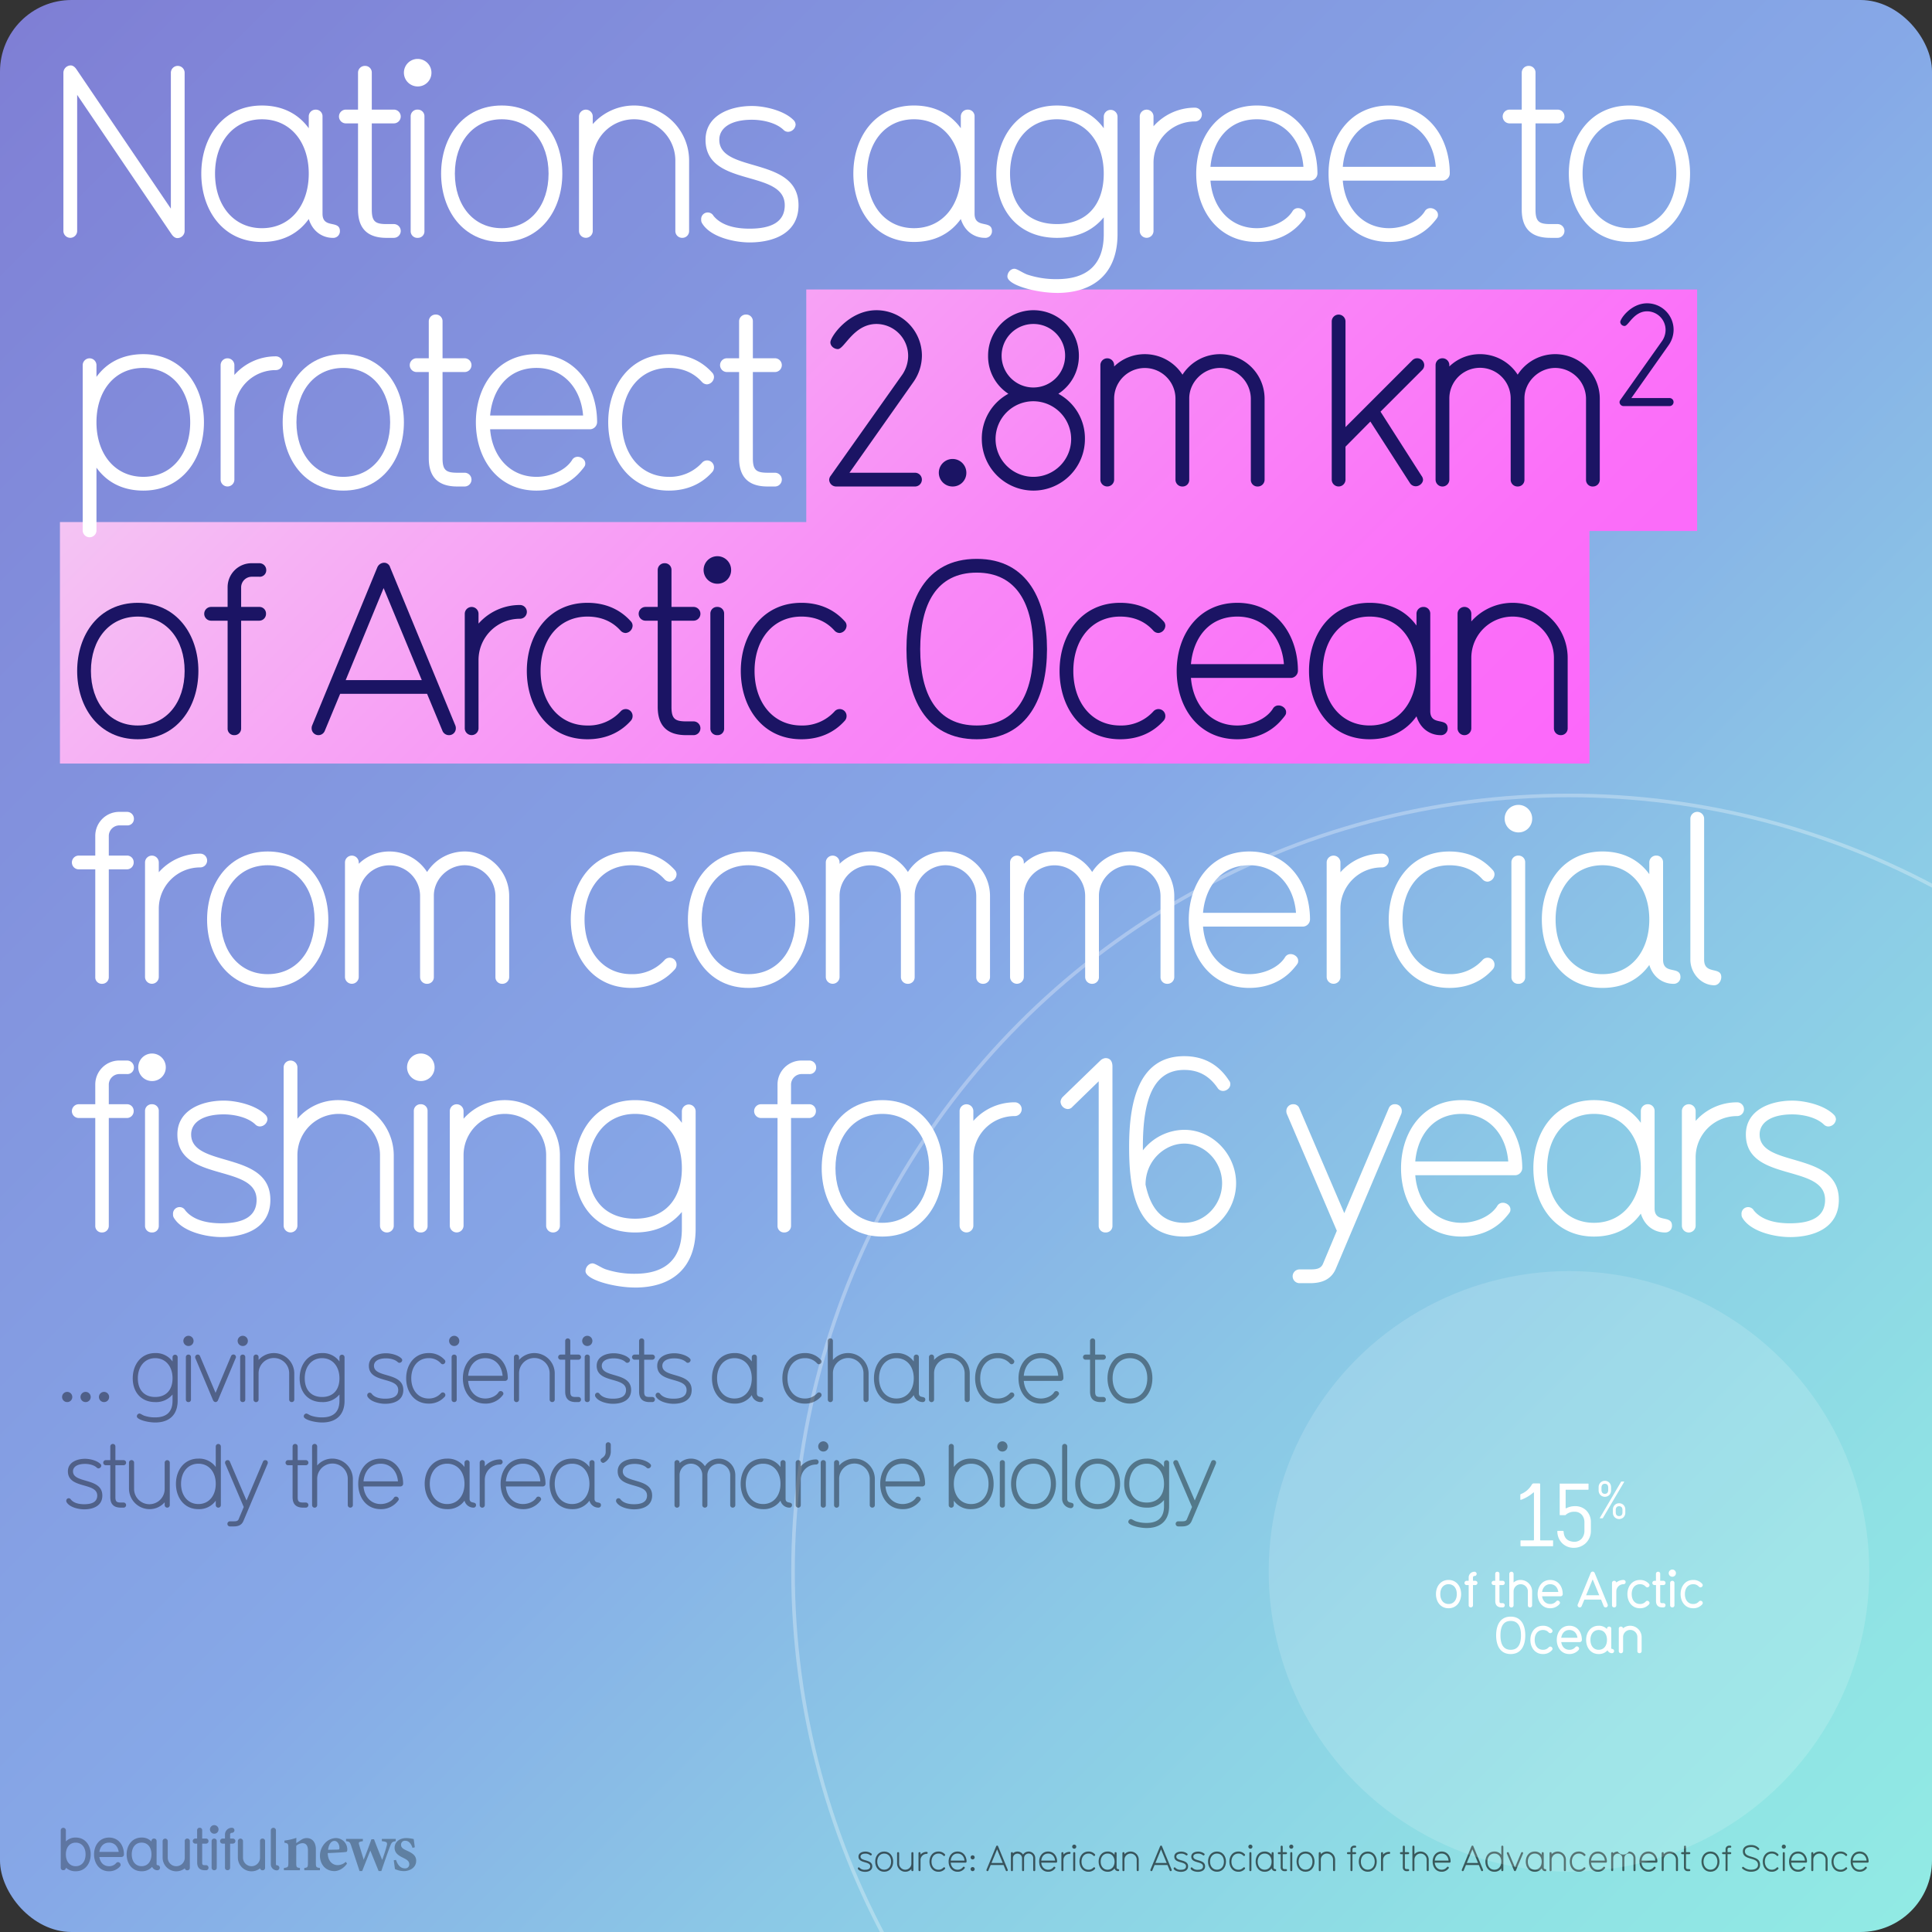 <svg xmlns="http://www.w3.org/2000/svg" xmlns:xlink="http://www.w3.org/1999/xlink" viewBox="0 0 1080 1080"><rect x="0" y="0" width="1080" height="1080" fill="#333333" stroke="none"/><defs><linearGradient id="A" x1="11.716" y1="11.716" x2="1068.284" y2="1068.284" gradientUnits="userSpaceOnUse"><stop offset="0" stop-color="#7f7fd5"/><stop offset=".124" stop-color="#818ada"/><stop offset=".5" stop-color="#86a8e7"/><stop offset=".695" stop-color="#8bc8e6"/><stop offset=".885" stop-color="#8fe1e4"/><stop offset="1" stop-color="#91eae4"/></linearGradient><linearGradient id="B" x1="261.061" y1="64.284" x2="756.061" y2="559.285" gradientUnits="userSpaceOnUse"><stop offset="0" stop-color="#f4c4f3"/><stop offset=".154" stop-color="#f6b1f4"/><stop offset=".526" stop-color="#f989f7"/><stop offset=".821" stop-color="#fb70f9"/><stop offset="1" stop-color="#fc67fa"/></linearGradient><path id="C" d="M104.714 1045.51a1.36 1.36 0 0 1-1.4-1.101 7.763 7.763 0 0 1-4.804 1.668 7.666 7.666 0 0 1-7.604-7.605v-9.24a1.434 1.434 0 0 1 2.868-.033v9.272a4.753 4.753 0 1 0 9.507 0v-9.24a1.33 1.33 0 0 1 1.4-1.468 1.364 1.364 0 0 1 1.435 1.435v14.9a1.328 1.328 0 0 1-1.401 1.4z"/><path id="D" d="M494.266 1046.318c-3.22 0-5.02-2.64-5.02-5.662 0-3 1.8-5.64 5.02-5.64s5.02 2.64 5.02 5.64c0 3.02-1.8 5.662-5.02 5.662zm0-10.162c-2.36 0-3.88 1.9-3.88 4.5s1.52 4.52 3.88 4.52c2.38 0 3.88-1.92 3.88-4.52s-1.5-4.5-3.88-4.5z"/><path id="E" d="M518.005 1036.336a3.418 3.418 0 0 0-3.421 3.42v5.662a.57.57 0 0 1-1.141 0v-9.502a.57.57 0 0 1 1.141 0v.82a4.566 4.566 0 0 1 3.421-1.541.57.57 0 1 1 0 1.141z"/><path id="F" d="M528.186 1044.797a4.646 4.646 0 0 1-3.58 1.521c-3.22 0-5.02-2.64-5.02-5.662 0-3 1.8-5.64 5.02-5.64a4.651 4.651 0 0 1 3.58 1.52.534.534 0 0 1 .16.381.626.626 0 0 1-.58.6.586.586 0 0 1-.42-.199 3.526 3.526 0 0 0-2.74-1.16c-2.36 0-3.88 1.9-3.88 4.5s1.52 4.52 3.88 4.52a3.592 3.592 0 0 0 2.74-1.16.586.586 0 0 1 .42-.199.594.594 0 0 1 .58.58.569.569 0 0 1-.16.398z"/><path id="G" d="M539.766 1041.236h-8.302c.18 2.28 1.66 3.94 3.84 3.94a3.615 3.615 0 0 0 2.94-1.381.526.526 0 0 1 .479-.279.611.611 0 0 1 .62.541c0 .18 0 .22-.38.658a4.718 4.718 0 0 1-3.66 1.602c-3.22 0-5.02-2.64-5.02-5.662 0-3 1.8-5.64 5.02-5.64s5.02 2.66 5.02 5.64a.605.605 0 0 1-.56.58zm-4.46-5.08c-2.4 0-3.66 1.84-3.84 3.94h7.7c-.18-2.28-1.66-3.94-3.86-3.94z"/><path id="H" d="M562.787 1045.98a.585.585 0 0 1-.521-.34l-1.28-3.082h-7.2l-1.28 3.082a.564.564 0 0 1-1.081-.201.589.589 0 0 1 .04-.26l5.4-13.104a.632.632 0 0 1 .58-.379.516.516 0 0 1 .48.379l5.4 13.104a.589.589 0 0 1 .04.26.56.56 0 0 1-.58.541zm-5.4-12.184l-3.14 7.623h6.3z"/><path id="I" d="M600.502 1033.436a1.141 1.141 0 1 1 1.141-1.141 1.127 1.127 0 0 1-1.141 1.141zm0 12.543a.55.55 0 0 1-.58-.561v-9.502a.552.552 0 0 1 .58-.561.545.545 0 0 1 .561.561v9.502a.536.536 0 0 1-.561.561z"/><path id="J" d="M625.045 1045.98h-.02a2.073 2.073 0 0 1-1.98-1.561 4.538 4.538 0 0 1-3.88 1.9c-3.26 0-5.02-2.682-5.02-5.662 0-3.02 1.8-5.64 5.02-5.64a4.572 4.572 0 0 1 3.88 1.881v-.98a.565.565 0 0 1 .581-.561.547.547 0 0 1 .56.561v8.063c0 1.28 1.44.48 1.44 1.44a.55.55 0 0 1-.58.561zm-5.88-9.822c-2.36 0-3.88 1.9-3.88 4.5s1.52 4.52 3.88 4.52c2.38 0 3.88-1.92 3.88-4.52s-1.5-4.5-3.88-4.5z"/><path id="K" d="M636.004 1045.98a.563.563 0 0 1-.58-.561v-5.842a3.42 3.42 0 0 0-6.841 0v5.842a.57.57 0 0 1-1.141 0v-9.502a.57.57 0 0 1 1.141 0v.64a4.563 4.563 0 0 1 7.981 3.02v5.842a.558.558 0 0 1-.561.561z"/><path id="L" d="M660.082 1046.357c-1.2 0-3.22-.42-3.92-1.58a.478.478 0 0 1-.08-.299.546.546 0 0 1 1.02-.32 3.815 3.815 0 0 0 2.98 1.061c1.94 0 2.92-.64 2.92-1.94 0-3.02-6.562-1.42-6.562-5.422 0-2.02 2.02-2.8 3.84-2.8a5.415 5.415 0 0 1 3.44 1.16.556.556 0 0 1 .18.379.647.647 0 0 1-.62.6.527.527 0 0 1-.38-.16 4.001 4.001 0 0 0-2.62-.84c-1.76 0-2.7.682-2.7 1.66 0 2.8 6.562 1.32 6.562 5.422 0 2.28-2 3.08-4.06 3.08z"/><path id="M" d="M718.882 1045.98h-.62a2.075 2.075 0 0 1-2.36-2.342v-7.14h-1.02a.57.57 0 0 1 0-1.141h1.02v-3.06a.563.563 0 0 1 .58-.561.547.547 0 0 1 .56.561v3.06h1.84a.57.57 0 0 1 0 1.141h-1.84v7.14c0 .98.28 1.2 1.22 1.2h.62a.57.57 0 0 1 0 1.141z"/><path id="N" d="M757.54 1032.855h-.62a.885.885 0 0 0-.881.859v1.64h1.5a.545.545 0 0 1 .56.561.563.563 0 0 1-.56.58h-1.5v8.922a.546.546 0 0 1-.56.561.534.534 0 0 1-.561-.561v-8.922h-1.38a.57.57 0 0 1 0-1.141h1.38v-1.64a1.986 1.986 0 0 1 1.98-1.98h.64a.569.569 0 0 1 .58.58.536.536 0 0 1-.58.541z"/><path id="O" d="M921.768 896.896a6.501 6.501 0 0 1-5.012 2.128c-4.508 0-7.028-3.695-7.028-7.924 0-4.2 2.52-7.896 7.028-7.896a6.501 6.501 0 0 1 5.012 2.128 1.218 1.218 0 0 1 .336.812 1.303 1.303 0 0 1-1.26 1.204 1.325 1.325 0 0 1-.868-.392 4.11 4.11 0 0 0-3.22-1.372c-2.8 0-4.62 2.184-4.62 5.516 0 3.36 1.82 5.544 4.62 5.544a4.16 4.16 0 0 0 3.22-1.372 1.119 1.119 0 0 1 .868-.42 1.287 1.287 0 0 1 1.26 1.232 1.272 1.272 0 0 1-.336.812z"/><path id="P" d="M280.46 135.25c-21.734 0-33.884-17.82-33.884-38.203 0-20.25 12.15-38.068 33.884-38.068s33.883 17.818 33.883 38.068c0 20.384-12.15 38.203-33.883 38.203zm0-68.577c-15.93 0-26.19 12.824-26.19 30.374s10.26 30.51 26.19 30.51c16.064 0 26.188-12.96 26.188-30.51s-10.125-30.374-26.188-30.374z"/><path id="Q" d="M418.97 135.52c-8.1 0-21.734-2.834-26.46-10.664a3.26 3.26 0 0 1-.54-2.025 3.682 3.682 0 0 1 6.885-2.159c4.86 5.94 13.5 7.154 20.114 7.154 13.094 0 19.71-4.32 19.71-13.095 0-20.384-44.278-9.584-44.278-36.583 0-13.635 13.634-18.9 25.92-18.9 7.02 0 17.82 2.43 23.22 7.83a3.775 3.775 0 0 1 1.215 2.564 4.376 4.376 0 0 1-4.185 4.05 3.573 3.573 0 0 1-2.565-1.08c-4.185-4.05-11.745-5.67-17.684-5.67-11.88 0-18.225 4.6-18.225 11.205 0 18.9 44.278 8.91 44.278 36.583 0 15.4-13.5 20.79-27.404 20.79z"/><path id="R" d="M732.677 100.962h-56.022c1.215 15.4 11.204 26.595 25.92 26.595 7.3 0 15.93-3.24 19.844-9.315a3.543 3.543 0 0 1 3.24-1.89c2.025 0 4.185 1.62 4.185 3.646 0 1.215 0 1.484-2.565 4.454-6.21 7.3-15.254 10.8-24.704 10.8-21.734 0-33.884-17.82-33.884-38.203 0-20.25 12.15-38.068 33.884-38.068s33.883 17.954 33.883 38.068a4.086 4.086 0 0 1-3.78 3.914zm-30.104-34.288c-16.2 0-24.704 12.42-25.92 26.594h51.973c-1.215-15.4-11.205-26.594-26.054-26.594z"/><path id="S" d="M806.656 100.962h-56.022c1.215 15.4 11.204 26.595 25.92 26.595 7.29 0 15.93-3.24 19.844-9.315a3.543 3.543 0 0 1 3.24-1.89c2.024 0 4.185 1.62 4.185 3.646 0 1.215 0 1.484-2.564 4.454-6.2 7.3-15.255 10.8-24.704 10.8-21.734 0-33.884-17.82-33.884-38.203 0-20.25 12.15-38.068 33.884-38.068s33.884 17.954 33.884 38.068a4.086 4.086 0 0 1-3.78 3.914zm-30.104-34.288c-16.2 0-24.704 12.42-25.92 26.594h51.973c-1.215-15.4-11.204-26.594-26.054-26.594z"/><path id="T" d="M154.104 206.89a23.074 23.074 0 0 0-23.084 23.084v38.203a3.848 3.848 0 0 1-7.694 0v-64.122a3.848 3.848 0 0 1 7.694 0v5.535a30.822 30.822 0 0 1 23.084-10.395 3.848 3.848 0 1 1 0 7.694z"/><path id="U" d="M259.806 271.956h-4.185c-10.665 0-15.93-5.265-15.93-15.794V207.97h-6.885a3.848 3.848 0 0 1 0-7.694h6.885V179.62a3.794 3.794 0 0 1 3.915-3.78 3.685 3.685 0 0 1 3.78 3.78v20.654h12.42a3.848 3.848 0 0 1 0 7.694h-12.42v48.193c0 6.614 1.9 8.1 8.235 8.1h4.185a3.848 3.848 0 0 1 0 7.694z"/><path id="V" d="M398.042 263.99c-5.94 6.615-14.174 10.26-24.164 10.26-21.734 0-33.884-17.82-33.884-38.203 0-20.25 12.15-38.068 33.884-38.068 9.99 0 18.224 3.645 24.164 10.26a3.576 3.576 0 0 1 1.08 2.565 4.23 4.23 0 0 1-3.915 4.05 3.98 3.98 0 0 1-2.835-1.35c-4.455-4.995-10.665-7.83-18.494-7.83-15.93 0-26.19 12.824-26.19 30.374s10.26 30.51 26.19 30.51a24.261 24.261 0 0 0 18.494-7.83 3.831 3.831 0 0 1 6.75 2.564 3.867 3.867 0 0 1-1.08 2.7z"/><path id="W" d="M703 271.956a3.685 3.685 0 0 1-3.78-3.78v-45.357a17.346 17.346 0 0 0-17.145-17.145c-9.314 0-17.28 7.83-17.28 17.01v45.493a3.685 3.685 0 0 1-3.78 3.78 3.794 3.794 0 0 1-3.915-3.78v-45.357a17.145 17.145 0 0 0-34.289-.136v45.493a3.848 3.848 0 0 1-7.694 0v-64.122a3.848 3.848 0 0 1 7.694 0v.81a24.532 24.532 0 0 1 17.145-6.885 25.036 25.036 0 0 1 21.059 11.474 24.919 24.919 0 0 1 45.898 13.229v45.493a3.794 3.794 0 0 1-3.915 3.78z"/><path id="X" d="M401.013 326.314a7.695 7.695 0 1 1 7.695-7.694 7.606 7.606 0 0 1-7.695 7.694zm0 84.642a3.711 3.711 0 0 1-3.915-3.78v-64.122a3.718 3.718 0 0 1 3.915-3.779 3.677 3.677 0 0 1 3.78 3.779v64.122a3.611 3.611 0 0 1-3.78 3.78z"/><path id="Y" d="M935.47 549.956h-.136c-4.454 0-10.8-2.43-13.364-10.53-5.67 7.965-14.444 12.824-26.188 12.824-22.004 0-33.884-18.09-33.884-38.203 0-20.385 12.15-38.068 33.884-38.068 11.744 0 20.52 4.86 26.188 12.69v-6.615a3.804 3.804 0 0 1 3.915-3.779 3.685 3.685 0 0 1 3.78 3.779v54.403c0 8.64 9.72 3.24 9.72 9.72a3.713 3.713 0 0 1-3.914 3.78zm-39.688-66.282c-15.93 0-26.19 12.824-26.19 30.374s10.26 30.51 26.19 30.51c16.064 0 26.188-12.96 26.188-30.51s-10.124-30.374-26.188-30.374z"/><path id="Z" d="M37.557 783.775a2.85 2.85 0 1 1 2.85-2.851 2.818 2.818 0 0 1-2.85 2.851z"/><path id="a" d="M86.755 795.176c-4.25 0-10.25-1.6-10.25-3.4a1.587 1.587 0 0 1 1.45-1.601c.55 0 1.7.85 2.65 1.2a18.732 18.732 0 0 0 6.15.95c6.4 0 9.7-3.15 9.7-9.3v-3.5a11.939 11.939 0 0 1-9.7 4.25c-7.9 0-12.55-5.6-12.55-13.3 0-7.5 4.5-14.1 12.55-14.1a11.431 11.431 0 0 1 9.7 4.7v-2.4a1.426 1.426 0 0 1 2.851 0v24.352c0 7.95-4.75 12.15-12.55 12.15zm0-35.952c-5.9 0-9.7 4.75-9.7 11.25 0 6.45 3.55 10.45 9.7 10.45s9.7-4 9.7-10.45c0-6.5-3.75-11.25-9.7-11.25z"/><path id="b" d="M105.354 752.424a2.851 2.851 0 1 1 2.85-2.851 2.818 2.818 0 0 1-2.85 2.851zm0 31.352a1.375 1.375 0 0 1-1.45-1.4v-23.75a1.378 1.378 0 0 1 1.45-1.4 1.362 1.362 0 0 1 1.4 1.4v23.75a1.338 1.338 0 0 1-1.4 1.4z"/><path id="c" d="M163.104 783.775a1.405 1.405 0 0 1-1.45-1.4v-14.6a8.551 8.551 0 1 0-17.101 0v14.6a1.425 1.425 0 0 1-2.85 0v-23.75a1.425 1.425 0 0 1 2.85 0v1.6a11.407 11.407 0 0 1 19.951 7.551v14.6a1.394 1.394 0 0 1-1.4 1.4z"/><path id="d" d="M215.302 784.726c-3 0-8.05-1.05-9.8-3.95a1.208 1.208 0 0 1-.2-.75 1.364 1.364 0 0 1 2.55-.8c1.8 2.2 5 2.65 7.45 2.65 4.85 0 7.3-1.6 7.3-4.85 0-7.55-16.4-3.55-16.4-13.55 0-5.05 5.05-7 9.6-7 2.6 0 6.6.9 8.6 2.9a1.4 1.4 0 0 1 .45.95 1.621 1.621 0 0 1-1.55 1.5 1.326 1.326 0 0 1-.95-.4c-1.55-1.5-4.35-2.1-6.55-2.1-4.4 0-6.75 1.7-6.75 4.15 0 7 16.4 3.3 16.4 13.55 0 5.7-5 7.7-10.15 7.7z"/><path id="e" d="M248.553 780.825a11.613 11.613 0 0 1-8.95 3.8c-8.05 0-12.55-6.6-12.55-14.15 0-7.5 4.5-14.1 12.55-14.1a11.613 11.613 0 0 1 8.95 3.8 1.324 1.324 0 0 1 .4.95 1.567 1.567 0 0 1-1.45 1.5 1.476 1.476 0 0 1-1.05-.5 8.817 8.817 0 0 0-6.85-2.9c-5.9 0-9.7 4.75-9.7 11.25s3.8 11.3 9.7 11.3a8.986 8.986 0 0 0 6.85-2.9 1.419 1.419 0 0 1 2.5.95 1.432 1.432 0 0 1-.4 1z"/><path id="f" d="M282.453 771.925h-20.75c.45 5.7 4.15 9.85 9.6 9.85 2.7 0 5.9-1.2 7.35-3.45a1.313 1.313 0 0 1 1.2-.7 1.529 1.529 0 0 1 1.55 1.351c0 .45 0 .55-.95 1.65a11.805 11.805 0 0 1-9.15 4c-8.05 0-12.55-6.6-12.55-14.15 0-7.5 4.5-14.1 12.55-14.1s12.55 6.65 12.55 14.1a1.514 1.514 0 0 1-1.4 1.45zm-11.15-12.7c-6 0-9.15 4.6-9.6 9.85h19.25c-.45-5.7-4.15-9.85-9.65-9.85z"/><path id="g" d="M323.4 783.775h-1.55c-3.95 0-5.9-1.95-5.9-5.85v-17.85h-2.55a1.426 1.426 0 0 1 0-2.851h2.55v-7.65a1.405 1.405 0 0 1 1.45-1.4 1.365 1.365 0 0 1 1.4 1.4v7.65h4.6a1.426 1.426 0 0 1 0 2.851h-4.6v17.85c0 2.45.7 3 3.05 3h1.55a1.426 1.426 0 0 1 0 2.851z"/><path id="h" d="M425.25 783.775h-.05a5.178 5.178 0 0 1-4.951-3.9 11.344 11.344 0 0 1-9.7 4.75c-8.15 0-12.55-6.7-12.55-14.15 0-7.55 4.5-14.1 12.55-14.1a11.431 11.431 0 0 1 9.7 4.7v-2.45a1.41 1.41 0 0 1 1.45-1.4 1.365 1.365 0 0 1 1.4 1.4v20.15c0 3.2 3.6 1.2 3.6 3.6a1.375 1.375 0 0 1-1.45 1.4zm-14.7-24.552c-5.9 0-9.7 4.75-9.7 11.25s3.8 11.3 9.7 11.3c5.95 0 9.7-4.8 9.7-11.3s-3.75-11.25-9.7-11.25z"/><path id="i" d="M484.15 783.775a1.405 1.405 0 0 1-1.45-1.4v-14.6a8.551 8.551 0 1 0-17.101 0v14.6a1.425 1.425 0 0 1-2.85 0v-32.802a1.425 1.425 0 0 1 2.85 0v10.65a11.107 11.107 0 0 1 8.551-3.85 11.493 11.493 0 0 1 11.4 11.4v14.6a1.394 1.394 0 0 1-1.4 1.4z"/><path id="j" d="M631.646 784.625c-8.05 0-12.55-6.6-12.55-14.15 0-7.5 4.5-14.1 12.55-14.1s12.55 6.6 12.55 14.1c0 7.55-4.5 14.15-12.55 14.15zm0-25.4c-5.9 0-9.7 4.75-9.7 11.25s3.8 11.3 9.7 11.3c5.95 0 9.7-4.8 9.7-11.3s-3.75-11.25-9.7-11.25z"/><path id="k" d="M149.607 818.224l-13.55 32.052c-1 2.35-3.05 3-5.35 3h-2.2a1.426 1.426 0 0 1 0-2.851h2.2c1.1 0 2.25-.05 2.7-1.2l2.85-6.8-10.35-24.202a1.587 1.587 0 0 1-.1-.649 1.398 1.398 0 0 1 1.45-1.351 1.285 1.285 0 0 1 1.25.851l9.3 21.7 9.2-21.7a1.304 1.304 0 0 1 1.3-.851 1.355 1.355 0 0 1 1.4 1.351 1.587 1.587 0 0 1-.1.649z"/><path id="l" d="M279.554 818.674a8.547 8.547 0 0 0-8.551 8.551v14.15a1.425 1.425 0 0 1-2.85 0v-23.75a1.425 1.425 0 0 1 2.85 0v2.05a11.416 11.416 0 0 1 8.551-3.85 1.425 1.425 0 1 1 0 2.85z"/></defs><rect width="1080" height="1080" rx="40" fill="url(#A)"/><g opacity=".3"><path d="M42.328 1046.045a7.892 7.892 0 0 1-5.503-2.002 1.364 1.364 0 0 1-1.468 1.401 1.346 1.346 0 0 1-1.401-1.401v-20.88a1.435 1.435 0 0 1 2.869-.033v6.238a7.4 7.4 0 0 1 5.503-2.169c5.37 0 8.373 4.403 8.373 9.406 0 5.037-3.002 9.44-8.373 9.44zm0-16c-3.335 0-5.503 2.602-5.503 6.57 0 4.003 2.168 6.604 5.503 6.604s5.504-2.602 5.504-6.604c0-3.97-2.168-6.57-5.504-6.57zm25.555 8.037h-12.34c.467 3.136 2.468 5.137 5.403 5.137a5.003 5.003 0 0 0 3.969-1.734 1.383 1.383 0 0 1 1.034-.533 1.556 1.556 0 0 1 1.501 1.468c0 .4-.1.7-.8 1.4a8.129 8.129 0 0 1-5.704 2.235c-5.37 0-8.372-4.437-8.372-9.44 0-4.97 3.002-9.406 8.372-9.406 5.437 0 8.34 4.437 8.34 9.406a1.422 1.422 0 0 1-1.401 1.468zm-6.937-8.038c-3.136 0-4.97 2.3-5.403 5.17H66.35c-.467-3.202-2.468-5.17-5.403-5.17zM88 1045.478a3.247 3.247 0 0 1-2.969-1.901 7.642 7.642 0 0 1-5.87 2.469c-5.437 0-8.372-4.47-8.372-9.44s3.002-9.406 8.372-9.406a7.369 7.369 0 0 1 5.504 2.202v-.134a1.376 1.376 0 0 1 1.4-1.501 1.341 1.341 0 0 1 1.468 1.401v12.875a.54.54 0 0 0 .467.601 1.418 1.418 0 1 1 0 2.835zm-8.84-15.443c-3.336 0-5.504 2.602-5.504 6.57 0 4.003 2.168 6.604 5.504 6.604 3.37 0 5.504-2.602 5.504-6.604 0-3.97-2.135-6.57-5.504-6.57z"/><use xlink:href="#C"/><path d="M115.158 1045.478h-.567c-3.17 0-4.37-1.668-4.37-4.403V1030.6h-1a1.418 1.418 0 1 1-.033-2.835h1v-4.637a1.355 1.355 0 0 1 1.435-1.4 1.328 1.328 0 0 1 1.401 1.4v4.637h2.135a1.383 1.383 0 0 1 1.4 1.401 1.356 1.356 0 0 1-1.4 1.434h-2.135v10.774c0 .934.333 1.268 1.268 1.268h.833a1.376 1.376 0 0 1 1.435 1.4 1.357 1.357 0 0 1-1.4 1.435zm4.604-20.415a2.401 2.401 0 1 1 2.402-2.401 2.392 2.392 0 0 1-2.402 2.401zm0 20.414a1.4 1.4 0 0 1-1.467-1.401V1029.2a1.408 1.408 0 0 1 1.467-1.435 1.374 1.374 0 0 1 1.401 1.435v14.876a1.346 1.346 0 0 1-1.401 1.401zm10.376-14.877h-1.5v13.442a1.364 1.364 0 0 1-1.468 1.401 1.346 1.346 0 0 1-1.401-1.401V1030.6h-1.37a1.418 1.418 0 0 1 0-2.835h1.367v-2.27a3.801 3.801 0 0 1 3.836-3.769 1.418 1.418 0 1 1 0 2.835.934.934 0 0 0-.967.9v2.302h1.5a1.418 1.418 0 1 1 0 2.835z"/><use xlink:href="#C" x="42.068"/><path d="M154.725 1045.544a3.403 3.403 0 0 1-3.336-3.402v-18.98a1.435 1.435 0 0 1 2.869-.033v19.013a.527.527 0 0 0 .467.567 1.418 1.418 0 1 1 0 2.835zm15.37-.066v-1.264c1.886-.237 2.046-.437 2.046-3.157v-6.7c0-2.8-1.248-4.017-3.064-4.017a5.597 5.597 0 0 0-3.47 1.493v9.476c0 2.527.187 2.658 2.06 2.896v1.264h-8.968v-1.264c2.254-.33 2.5-.4 2.5-3v-8.2c0-2.446-.303-2.565-2.185-2.922v-1.184a34.101 34.101 0 0 0 6.653-1.533l-.052 2.95 2.6-1.745a5.659 5.659 0 0 1 3.159-1.086c3.194 0 5.2 2.338 5.2 6.3v7.5c0 2.54.237 2.657 2.277 2.92v1.264zm23.9-3.703c-2.458 3.427-5.488 4.178-7.014 4.178-5.142 0-8.124-3.936-8.124-8.594a10.333 10.333 0 0 1 2.832-7.062 8.602 8.602 0 0 1 6.082-2.814 6.386 6.386 0 0 1 6.37 6.347c-.014.715-.08 1.277-.612 1.4-.767.184-6.17.5-10.318.647.062 4.587 2.717 6.74 5.556 6.74a6.776 6.776 0 0 0 4.543-1.866zm-7.07-12.7c-1.667 0-3.167 1.807-3.516 4.963l5.486-.118c.6-.026.848-.146.848-.792.04-2.022-1.037-4.053-2.818-4.053zm34.284.145c-1.943.343-2.248.624-3.105 2.765-1.33 3.462-3.102 8.53-4.934 13.94h-1.512l-4.65-11.46-4.55 11.46h-1.472l-4.685-14.192c-.687-1.985-.94-2.274-2.855-2.512v-1.25h9.397v1.25c-2.325.345-2.535.672-2.058 2.133l2.52 8.214c1.507-3.68 2.988-7.62 4.327-11.424h1.456c1.4 3.76 2.986 7.702 4.573 11.568.742-2.107 2.062-5.964 2.557-8.108.412-1.674-.008-2.078-2.753-2.383v-1.25h7.742zm9.4 3.746c-.92-2.606-2.155-3.984-4.2-3.984a2.166 2.166 0 0 0-2.225 2.266c0 1.497 1.046 2.264 3.16 3.216 3.278 1.496 5.3 2.787 5.3 5.736 0 3.85-3.6 5.764-6.945 5.764a12.073 12.073 0 0 1-4.92-1.161l-.662-4.892 1.252-.224c.8 2.5 2.33 4.75 4.976 4.75a2.231 2.231 0 0 0 2.438-2.281c0-1.423-.76-2.333-3.092-3.467-2.67-1.295-5.107-2.64-5.107-5.775 0-3.046 2.533-5.42 6.565-5.42a18.751 18.751 0 0 1 4.112.567l.62 4.577z"/></g><g opacity=".6"><path d="M483.545 1046.357c-1.2 0-3.22-.42-3.92-1.58a.478.478 0 0 1-.08-.299.546.546 0 0 1 1.021-.32 3.815 3.815 0 0 0 2.98 1.061c1.94 0 2.92-.64 2.92-1.94 0-3.02-6.562-1.42-6.562-5.422 0-2.02 2.02-2.8 3.84-2.8a5.415 5.415 0 0 1 3.44 1.16.556.556 0 0 1 .18.379.647.647 0 0 1-.62.6.527.527 0 0 1-.38-.16 4.001 4.001 0 0 0-2.62-.84c-1.76 0-2.7.682-2.7 1.66 0 2.8 6.562 1.32 6.562 5.422 0 2.28-2 3.08-4.06 3.08z"/><use xlink:href="#D"/><path d="M510.046 1045.98a.563.563 0 0 1-.58-.561v-.64a4.443 4.443 0 0 1-3.421 1.541 4.61 4.61 0 0 1-4.561-4.561v-5.842a.57.57 0 0 1 1.14 0v5.842a3.421 3.421 0 0 0 6.842 0v-5.842a.57.57 0 0 1 1.141 0v9.502a.559.559 0 0 1-.561.561z"/><use xlink:href="#E"/><use xlink:href="#F"/><use xlink:href="#G"/><path d="M543.744 1039.416a1.14 1.14 0 1 1 0-2.279 1.14 1.14 0 0 1 0 2.279zm0 6.563a1.141 1.141 0 1 1 0-2.281 1.141 1.141 0 0 1 0 2.281z"/><use xlink:href="#H"/><path d="M578.125 1045.98a.547.547 0 0 1-.56-.561v-6.72a2.551 2.551 0 0 0-5.102-.021v6.742a.546.546 0 0 1-.56.561.563.563 0 0 1-.58-.561v-6.72a2.541 2.541 0 0 0-5.081-.021v6.742a.57.57 0 0 1-1.141 0v-9.502a.57.57 0 0 1 1.141 0v.12a3.64 3.64 0 0 1 2.54-1.02 3.711 3.711 0 0 1 3.121 1.701 3.692 3.692 0 0 1 6.801 1.959v6.742a.563.563 0 0 1-.58.561z"/><use xlink:href="#G" x="50.619"/><use xlink:href="#E" x="79.879"/><use xlink:href="#I"/><use xlink:href="#F" x="83.858"/><use xlink:href="#J"/><use xlink:href="#K"/><use xlink:href="#H" x="91.638"/><use xlink:href="#L"/><use xlink:href="#L" x="9.5"/><use xlink:href="#D" x="186.037"/><use xlink:href="#F" x="167.657"/><use xlink:href="#I" x="98.48"/><use xlink:href="#J" x="87.779"/><use xlink:href="#M"/><use xlink:href="#I" x="121.338"/><use xlink:href="#D" x="235.537"/><use xlink:href="#K" x="109.758"/><use xlink:href="#N"/><use xlink:href="#D" x="270.336"/><use xlink:href="#E" x="258.557"/><use xlink:href="#M" x="68.28"/><path d="M798.1 1045.98a.563.563 0 0 1-.58-.561v-5.842a3.42 3.42 0 0 0-6.841 0v5.842a.57.57 0 0 1-1.141 0v-13.123a.57.57 0 0 1 1.141 0v4.262a4.443 4.443 0 0 1 3.421-1.541 4.598 4.598 0 0 1 4.561 4.561v5.842a.558.558 0 0 1-.561.56z"/><use xlink:href="#G" x="270.576"/><use xlink:href="#H" x="265.695"/><path d="M839.822 1045.98a.564.564 0 0 1-.581-.561v-1a4.538 4.538 0 0 1-3.88 1.9c-3.22 0-5.02-2.64-5.02-5.662 0-3 1.8-5.64 5.02-5.64a4.572 4.572 0 0 1 3.88 1.881v-4.602a.57.57 0 0 1 1.141 0v13.123a.558.558 0 0 1-.56.561zm-4.46-9.822c-2.36 0-3.88 1.9-3.88 4.5s1.52 4.52 3.88 4.52c2.38 0 3.88-1.92 3.88-4.52s-1.5-4.5-3.88-4.5zm16.018-.02l-3.94 9.38c-.12.26-.3.46-.56.46a.682.682 0 0 1-.58-.461l-3.94-9.36a.633.633 0 0 1-.04-.26.56.56 0 0 1 .58-.541.513.513 0 0 1 .5.34l3.48 8.223 3.46-8.223a.57.57 0 0 1 1.1.18.489.489 0 0 1-.06.262z"/><use xlink:href="#J" x="238.775"/><use xlink:href="#K" x="238.776"/><use xlink:href="#F" x="357.954"/><use xlink:href="#G" x="357.954"/><path d="M913.68 1045.98a.547.547 0 0 1-.56-.561v-6.72a2.551 2.551 0 0 0-5.102-.021v6.742a.546.546 0 0 1-.56.561.563.563 0 0 1-.58-.561v-6.72a2.541 2.541 0 0 0-5.081-.021v6.742a.571.571 0 0 1-1.141 0v-9.502a.571.571 0 0 1 1.141 0v.12a3.64 3.64 0 0 1 2.54-1.02 3.695 3.695 0 0 0 6.222 0 3.658 3.658 0 0 1 3.7 3.66v6.742a.563.563 0 0 1-.58.561zm12.26-4.744h-8.302c.18 2.28 1.66 3.94 3.84 3.94a3.615 3.615 0 0 0 2.94-1.381.526.526 0 0 1 .48-.279.611.611 0 0 1 .62.541c0 .18 0 .22-.38.658a4.718 4.718 0 0 1-3.66 1.602c-3.22 0-5.02-2.64-5.02-5.662 0-3 1.8-5.64 5.02-5.64s5.02 2.66 5.02 5.64a.605.605 0 0 1-.56.58zm-4.46-5.08c-2.4 0-3.66 1.84-3.84 3.94h7.7c-.18-2.28-1.66-3.94-3.86-3.94z"/><use xlink:href="#K" x="301.436"/><use xlink:href="#M" x="225.438"/><use xlink:href="#D" x="461.894"/><use xlink:href="#N" x="209.678"/><path d="M978.757 1046.318a7.393 7.393 0 0 1-4.78-1.76.524.524 0 0 1-.181-.4.608.608 0 0 1 .58-.58c.24 0 .22.06.64.38a6.328 6.328 0 0 0 3.74 1.221c2.52 0 3.98-.94 3.98-2.74 0-4.742-8.462-2.102-8.462-7.562 0-2.4 2.1-3.5 4.68-3.5a5.736 5.736 0 0 1 4.361 1.881.557.557 0 0 1-.48.9c-.28 0-.28-.08-.62-.42a4.621 4.621 0 0 0-3.261-1.221c-2.38 0-3.54.92-3.54 2.36 0 4.3 8.462 1.8 8.462 7.563 0 2.78-2.44 3.88-5.12 3.88z"/><use xlink:href="#F" x="465.832"/><use xlink:href="#I" x="396.655"/><use xlink:href="#G" x="469.814"/><use xlink:href="#K" x="385.074"/><use xlink:href="#F" x="504.252"/><use xlink:href="#G" x="504.254"/></g><circle cx="877.071" cy="878.414" r="433.759" opacity=".3" fill="none" stroke="#fff" stroke-width="2"/><g fill="#fff"><circle cx="877.071" cy="878.414" r="167.865" opacity=".15"/><path d="M809.743 899.023c-4.508 0-7.028-3.695-7.028-7.924 0-4.2 2.52-7.896 7.028-7.896s7.028 3.695 7.028 7.896c0 4.23-2.52 7.924-7.028 7.924zm0-13.44c-2.8 0-4.62 2.184-4.62 5.516 0 3.36 1.82 5.544 4.62 5.544 2.828 0 4.62-2.184 4.62-5.544 0-3.332-1.792-5.516-4.62-5.516zm14.923.477h-1.26v11.284a1.144 1.144 0 0 1-1.232 1.176 1.129 1.129 0 0 1-1.176-1.176V886.06h-1.148a1.19 1.19 0 0 1 0-2.38h1.148v-1.903a3.19 3.19 0 0 1 3.22-3.164 1.191 1.191 0 1 1 0 2.38.784.784 0 0 0-.812.756v1.932h1.26a1.191 1.191 0 1 1 0 2.38zM840 898.548h-.476c-2.66 0-3.668-1.4-3.668-3.696v-8.792h-.84a1.19 1.19 0 0 1-.028-2.38h.84v-3.892a1.137 1.137 0 0 1 1.204-1.176 1.115 1.115 0 0 1 1.176 1.176v3.892H840a1.162 1.162 0 0 1 1.177 1.176 1.139 1.139 0 0 1-1.177 1.204h-1.792v9.044c0 .784.28 1.064 1.064 1.064h.7a1.156 1.156 0 0 1 1.204 1.176 1.139 1.139 0 0 1-1.177 1.204zm15.26 0a1.131 1.131 0 0 1-1.176-1.176v-7.784a3.99 3.99 0 1 0-7.98 0v7.756a1.19 1.19 0 0 1-1.232 1.232 1.153 1.153 0 0 1-1.176-1.204v-17.556a1.204 1.204 0 0 1 2.408-.028v4.844a5.647 5.647 0 0 1 3.976-1.428 6.435 6.435 0 0 1 6.384 6.384v7.756a1.145 1.145 0 0 1-1.204 1.204zm17.135-6.216h-10.36c.392 2.632 2.07 4.312 4.536 4.312a4.201 4.201 0 0 0 3.332-1.456 1.159 1.159 0 0 1 .867-.447 1.307 1.307 0 0 1 1.261 1.231c0 .336-.084.588-.673 1.176a6.819 6.819 0 0 1-4.787 1.876c-4.5 0-7.028-3.724-7.028-7.924 0-4.172 2.52-7.896 7.028-7.896 4.563 0 7 3.724 7 7.896a1.194 1.194 0 0 1-1.177 1.232zm-5.823-6.748c-2.633 0-4.173 1.932-4.536 4.34h9.07c-.392-2.687-2.07-4.34-4.535-4.34zm30.966 12.964a1.145 1.145 0 0 1-1.063-.728L895 894.18h-9.324l-1.512 3.64a1.137 1.137 0 0 1-1.036.728 1.237 1.237 0 0 1-1.26-1.176.924.924 0 0 1 .112-.477l7.195-17.5a1.224 1.224 0 0 1 1.148-.867 1.272 1.272 0 0 1 1.148.867l7.224 17.5a1.321 1.321 0 0 1 .084.477 1.195 1.195 0 0 1-1.232 1.176zm-7.224-15.68l-3.668 8.903h7.336zm17.193 2.716a4.034 4.034 0 0 0-3.977 4.004v7.756a1.167 1.167 0 0 1-1.231 1.204 1.146 1.146 0 0 1-1.177-1.176v-12.488a1.186 1.186 0 0 1 1.177-1.204 1.149 1.149 0 0 1 1.203.952 6.48 6.48 0 0 1 4.005-1.428 1.191 1.191 0 1 1 0 2.38z"/><use xlink:href="#O"/><path d="M929.86 898.548h-.476c-2.66 0-3.67-1.4-3.67-3.696v-8.792h-.84a1.19 1.19 0 1 1-.027-2.38h.84v-3.892a1.137 1.137 0 0 1 1.204-1.176 1.115 1.115 0 0 1 1.176 1.176v3.892h1.792a1.161 1.161 0 0 1 1.176 1.176 1.139 1.139 0 0 1-1.176 1.204h-1.792v9.044c0 .784.28 1.064 1.063 1.064h.7a1.155 1.155 0 0 1 1.204 1.176 1.139 1.139 0 0 1-1.176 1.204zm4.983-17.136a2.016 2.016 0 1 1 2.017-2.017 2.008 2.008 0 0 1-2.017 2.017zm0 17.136a1.176 1.176 0 0 1-1.231-1.176v-12.488a1.182 1.182 0 0 1 1.231-1.204 1.154 1.154 0 0 1 1.177 1.204v12.488a1.13 1.13 0 0 1-1.177 1.176zm16.66-1.652a6.504 6.504 0 0 1-5.012 2.128c-4.5 0-7.028-3.695-7.028-7.924 0-4.2 2.52-7.896 7.028-7.896a6.504 6.504 0 0 1 5.012 2.128 1.222 1.222 0 0 1 .336.812 1.304 1.304 0 0 1-1.26 1.204 1.323 1.323 0 0 1-.868-.392 4.113 4.113 0 0 0-3.22-1.372c-2.8 0-4.62 2.184-4.62 5.516 0 3.36 1.82 5.544 4.62 5.544a4.161 4.161 0 0 0 3.22-1.372 1.119 1.119 0 0 1 .868-.42 1.209 1.209 0 0 1 .924 2.044zM844.5 924.623c-6.02 0-8.147-4.983-8.147-10.443 0-5.488 2.128-10.472 8.147-10.472 5.992 0 8.148 4.983 8.148 10.472 0 5.46-2.156 10.443-8.148 10.443zm0-18.508c-3.976 0-5.74 2.94-5.74 8.064s1.764 8.063 5.74 8.063c3.948 0 5.74-2.94 5.74-8.063s-1.792-8.064-5.74-8.064z"/><use xlink:href="#O" x="-54.235" y="25.599"/><path d="M883.1 917.932h-10.36c.393 2.632 2.072 4.312 4.536 4.312a4.2 4.2 0 0 0 3.332-1.456 1.161 1.161 0 0 1 .868-.447 1.306 1.306 0 0 1 1.26 1.231c0 .336-.084.588-.672 1.176a6.822 6.822 0 0 1-4.788 1.876c-4.508 0-7.028-3.724-7.028-7.924 0-4.172 2.52-7.896 7.028-7.896 4.564 0 7 3.724 7 7.896a1.194 1.194 0 0 1-1.176 1.232zm-5.824-6.748c-2.632 0-4.172 1.932-4.536 4.34h9.072c-.392-2.687-2.072-4.34-4.536-4.34zm23.83 12.963a2.725 2.725 0 0 1-2.492-1.596 6.418 6.418 0 0 1-4.928 2.071c-4.564 0-7.028-3.752-7.028-7.924s2.52-7.896 7.028-7.896a6.187 6.187 0 0 1 4.619 1.848v-.112a1.156 1.156 0 0 1 1.177-1.26 1.125 1.125 0 0 1 1.231 1.176v10.8a.453.453 0 0 0 .393.504 1.19 1.19 0 1 1 0 2.38zm-7.42-12.964c-2.8 0-4.62 2.184-4.62 5.516 0 3.36 1.82 5.544 4.62 5.544 2.827 0 4.62-2.184 4.62-5.544 0-3.332-1.792-5.516-4.62-5.516zm22.79 12.964a1.131 1.131 0 0 1-1.176-1.176v-7.784a3.99 3.99 0 1 0-7.979 0v7.756a1.19 1.19 0 0 1-1.232 1.232 1.153 1.153 0 0 1-1.176-1.204v-12.517a1.114 1.114 0 0 1 1.176-1.176 1.171 1.171 0 0 1 1.204.924 6.395 6.395 0 0 1 10.388 4.984v7.756a1.145 1.145 0 0 1-1.204 1.204z"/></g><path d="M948.705 161.832h-498v130H33.513v135h855v-130h60.192v-135z" fill="url(#B)"/><g fill="#fff"><path d="M99.158 133.1c-1.215 0-2.295-.8-3.24-2.16l-52.783-77.9v76.137a3.848 3.848 0 0 1-7.694 0V40.62a4.151 4.151 0 0 1 4.05-4.05c1.215 0 2.295.8 3.24 2.16l52.783 77.893V40.62a3.848 3.848 0 0 1 7.695 0v88.556a4.032 4.032 0 0 1-4.05 3.915zm86.938-.134h-.135c-4.455 0-10.8-2.43-13.365-10.53-5.67 7.965-14.444 12.824-26.188 12.824-22.004 0-33.884-18.1-33.884-38.203 0-20.385 12.15-38.068 33.884-38.068 11.744 0 20.52 4.86 26.188 12.7v-6.615a3.804 3.804 0 0 1 3.915-3.779 3.684 3.684 0 0 1 3.78 3.779v54.403c0 8.64 9.72 3.24 9.72 9.72a3.713 3.713 0 0 1-3.915 3.78zm-39.688-66.282c-15.93 0-26.2 12.824-26.2 30.374s10.26 30.5 26.2 30.5c16.064 0 26.188-12.96 26.188-30.5s-10.124-30.374-26.188-30.374zm73.844 66.282h-4.185c-10.665 0-15.93-5.265-15.93-15.794V68.97h-6.885a3.848 3.848 0 0 1 0-7.694h6.885V40.62a3.794 3.794 0 0 1 3.915-3.78 3.685 3.685 0 0 1 3.78 3.78v20.654h12.42a3.848 3.848 0 0 1 0 7.694h-12.42v48.193c0 6.614 1.9 8.1 8.235 8.1h4.185a3.848 3.848 0 0 1 0 7.694zm13.23-84.642a7.695 7.695 0 1 1 7.695-7.694 7.606 7.606 0 0 1-7.695 7.694zm0 84.642a3.711 3.711 0 0 1-3.915-3.78V65.054a3.718 3.718 0 0 1 3.915-3.779 3.677 3.677 0 0 1 3.78 3.779v64.122a3.611 3.611 0 0 1-3.78 3.78z"/><use xlink:href="#P"/><path d="M381.438 132.956a3.794 3.794 0 0 1-3.915-3.78V89.758a23.084 23.084 0 0 0-46.168 0v39.418a3.848 3.848 0 0 1-7.694 0V65.054a3.848 3.848 0 0 1 7.694 0v4.32a30.795 30.795 0 0 1 53.863 20.384v39.418a3.763 3.763 0 0 1-3.78 3.78z"/><use xlink:href="#Q"/><path d="M550.6 132.956h-.135c-4.455 0-10.8-2.43-13.365-10.53-5.67 7.965-14.444 12.824-26.188 12.824-22.004 0-33.884-18.1-33.884-38.203 0-20.385 12.15-38.068 33.884-38.068 11.744 0 20.52 4.86 26.188 12.7v-6.615a3.804 3.804 0 0 1 3.915-3.779 3.684 3.684 0 0 1 3.78 3.779v54.403c0 8.64 9.72 3.24 9.72 9.72a3.713 3.713 0 0 1-3.915 3.78zm-39.688-66.282c-15.93 0-26.2 12.824-26.2 30.374s10.26 30.5 26.2 30.5c16.064 0 26.188-12.96 26.188-30.5s-10.125-30.374-26.188-30.374zm79.908 97.06c-11.475 0-27.674-4.32-27.674-9.18 0-2.16 1.755-4.32 3.915-4.32 1.485 0 4.6 2.295 7.155 3.24a50.593 50.593 0 0 0 16.605 2.564c17.28 0 26.188-8.505 26.188-25.1v-9.45c-5.94 7.154-14.444 11.475-26.188 11.475-21.33 0-33.884-15.12-33.884-35.908 0-20.25 12.15-38.068 33.884-38.068 11.744 0 20.52 4.86 26.188 12.7v-6.48a3.848 3.848 0 0 1 7.695 0v65.742c0 21.465-12.824 32.804-33.883 32.804zm0-97.06c-15.93 0-26.2 12.824-26.2 30.374 0 17.414 9.584 28.214 26.2 28.214S617 114.462 617 97.048c0-17.55-10.125-30.374-26.188-30.374zm77.086 1.216a23.074 23.074 0 0 0-23.084 23.084v38.203a3.848 3.848 0 0 1-7.694 0V65.054a3.848 3.848 0 0 1 7.694 0v5.535a30.822 30.822 0 0 1 23.084-10.395 3.848 3.848 0 1 1 0 7.694z"/><use xlink:href="#R"/><use xlink:href="#S"/><path d="M870.778 132.956h-4.185c-10.665 0-15.93-5.265-15.93-15.794V68.97h-6.885a3.848 3.848 0 0 1 0-7.694h6.885V40.62a3.794 3.794 0 0 1 3.915-3.78 3.685 3.685 0 0 1 3.78 3.78v20.654h12.42a3.848 3.848 0 0 1 0 7.694h-12.42v48.193c0 6.614 1.9 8.1 8.234 8.1h4.185a3.848 3.848 0 0 1 0 7.694zm40.094 2.294c-21.734 0-33.884-17.82-33.884-38.203 0-20.25 12.15-38.068 33.884-38.068s33.884 17.818 33.884 38.068c0 20.384-12.15 38.203-33.884 38.203zm0-68.577c-15.93 0-26.2 12.824-26.2 30.374s10.26 30.5 26.2 30.5c16.064 0 26.188-12.96 26.188-30.5s-10.124-30.374-26.188-30.374zM80.124 274.25c-11.744 0-20.52-4.86-26.2-12.824V296.4a3.848 3.848 0 1 1-7.694 0v-92.336a3.848 3.848 0 0 1 7.694 0v6.615c5.67-7.83 14.445-12.7 26.2-12.7 21.734 0 33.884 17.818 33.884 38.068 0 20.384-12.15 38.203-33.884 38.203zm0-68.577c-16.064 0-26.2 12.824-26.2 30.374s10.125 30.5 26.2 30.5 26.2-12.96 26.2-30.5-10.125-30.374-26.2-30.374z"/><use xlink:href="#T"/><use xlink:href="#P" x="-88.557" y="139"/><use xlink:href="#U"/><path d="M330.004 239.962H273.98c1.215 15.4 11.204 26.595 25.92 26.595 7.3 0 15.93-3.24 19.844-9.315a3.543 3.543 0 0 1 3.24-1.89c2.025 0 4.185 1.62 4.185 3.646 0 1.215 0 1.484-2.565 4.454-6.21 7.3-15.254 10.8-24.704 10.8-21.734 0-33.884-17.82-33.884-38.203 0-20.25 12.15-38.068 33.884-38.068s33.883 17.954 33.883 38.068a4.086 4.086 0 0 1-3.78 3.914zM299.9 205.674c-16.2 0-24.704 12.42-25.92 26.594h51.973c-1.215-15.4-11.205-26.594-26.054-26.594z"/><use xlink:href="#V"/><use xlink:href="#U" x="173.472"/></g><g fill="#1b1464"><path d="M511.575 271.956h-44.143a3.891 3.891 0 0 1-3.915-3.78 3.823 3.823 0 0 1 .81-2.159l40.228-56.833a19.019 19.019 0 0 0 3.105-10.125 17.803 17.803 0 0 0-17.684-17.954c-12.825 0-17.955 14.04-21.6 14.04-2.025 0-4.185-1.62-4.185-3.78 0-3.104 10.26-17.954 25.784-17.954a25.408 25.408 0 0 1 25.379 25.244 25.864 25.864 0 0 1-4.725 14.85l-35.774 50.758h36.72a3.848 3.848 0 0 1 0 7.694zm20.925 0a7.695 7.695 0 1 1 7.695-7.694 7.606 7.606 0 0 1-7.695 7.694zm45.224 2.294a28.893 28.893 0 0 1-28.889-28.754 28.38 28.38 0 0 1 14.849-25.379 24.981 24.981 0 0 1-11.339-21.329 25.379 25.379 0 0 1 50.758 0 25.095 25.095 0 0 1-11.475 21.329 28.322 28.322 0 0 1 14.85 25.244 28.806 28.806 0 0 1-28.754 28.889zm0-49.948a21.127 21.127 0 1 0 21.059 21.194 21.202 21.202 0 0 0-21.059-21.194zm0-43.198a17.752 17.752 0 1 0 17.684 17.685 17.659 17.659 0 0 0-17.684-17.685z"/><use xlink:href="#W"/><path d="M794.935 206.9l-23.22 23.22 22.95 35.9a3.823 3.823 0 0 1 .81 2.159c0 1.9-2.024 3.646-4.05 3.646a3.817 3.817 0 0 1-3.239-1.755l-22.14-34.424-13.905 14.04v18.494a3.848 3.848 0 0 1-7.694 0v-88.56a3.848 3.848 0 0 1 7.694 0v59.127l37.26-37.258a3.785 3.785 0 0 1 2.835-1.215 3.892 3.892 0 0 1 3.915 3.779 3.786 3.786 0 0 1-1.216 2.835zm95.442 65.066a3.685 3.685 0 0 1-3.78-3.78V222.82a17.345 17.345 0 0 0-17.144-17.145c-9.315 0-17.28 7.83-17.28 17v45.493a3.685 3.685 0 0 1-3.78 3.78 3.794 3.794 0 0 1-3.915-3.78V222.82a17.144 17.144 0 0 0-34.288-.136v45.493a3.848 3.848 0 0 1-7.695 0v-64.122a3.848 3.848 0 0 1 7.695 0v.8a24.529 24.529 0 0 1 17.144-6.885 25.037 25.037 0 0 1 21.06 11.474 24.919 24.919 0 0 1 45.898 13.229v45.493a3.794 3.794 0 0 1-3.915 3.78zM933.35 227h-25.736a2.268 2.268 0 0 1-2.283-2.204 2.229 2.229 0 0 1 .473-1.259l23.454-33.135a11.094 11.094 0 0 0 1.81-5.903 10.38 10.38 0 0 0-10.31-10.468c-7.478 0-10.468 8.186-12.593 8.186a2.412 2.412 0 0 1-2.44-2.203c0-1.8 5.98-10.468 15.033-10.468a14.813 14.813 0 0 1 14.796 14.718 15.081 15.081 0 0 1-2.754 8.657l-20.857 29.593h21.408a2.244 2.244 0 0 1 0 4.486z"/><use xlink:href="#P" x="-203.44" y="278"/><path d="M144.922 322.4h-4.185a5.967 5.967 0 0 0-5.94 5.805v11.07h10.125a3.677 3.677 0 0 1 3.78 3.779 3.795 3.795 0 0 1-3.78 3.915h-10.125v60.207a3.685 3.685 0 0 1-3.78 3.78 3.605 3.605 0 0 1-3.78-3.78V346.97h-9.314a3.848 3.848 0 0 1 0-7.694h9.314v-11.07a13.395 13.395 0 0 1 13.364-13.364h4.32a3.831 3.831 0 0 1 3.915 3.915 3.619 3.619 0 0 1-3.915 3.645zm105.97 88.556a3.931 3.931 0 0 1-3.51-2.295l-8.64-20.8h-48.598l-8.64 20.8a3.802 3.802 0 0 1-7.29-1.35 3.984 3.984 0 0 1 .27-1.755l36.448-88.422a4.249 4.249 0 0 1 3.915-2.564 3.48 3.48 0 0 1 3.24 2.564l36.45 88.422a3.984 3.984 0 0 1 .27 1.755 3.777 3.777 0 0 1-3.915 3.645zm-36.448-82.212l-21.194 51.434h42.523z"/><use xlink:href="#T" x="136.479" y="139"/><use xlink:href="#V" x="-45.496" y="139"/><path d="M387.782 410.956h-4.185c-10.665 0-15.93-5.265-15.93-15.794V346.97h-6.885a3.848 3.848 0 0 1 0-7.694h6.885V318.62a3.794 3.794 0 0 1 3.915-3.78 3.685 3.685 0 0 1 3.78 3.78v20.654h12.42a3.848 3.848 0 0 1 0 7.694h-12.42v48.193c0 6.614 1.9 8.1 8.235 8.1h4.185a3.848 3.848 0 0 1 0 7.694z"/><use xlink:href="#X"/><use xlink:href="#V" x="74.113" y="139"/><path d="M546 413.25c-29.024 0-39.283-24.03-39.283-50.353 0-26.46 10.26-50.488 39.283-50.488 28.89 0 39.284 24.03 39.284 50.488 0 26.323-10.395 50.353-39.284 50.353zm0-93.146c-22.41 0-31.59 17.55-31.59 42.794 0 25.108 9.18 42.658 31.59 42.658 22.274 0 31.59-17.55 31.59-42.658 0-25.244-9.315-42.794-31.59-42.794z"/><use xlink:href="#V" x="252.31" y="139"/><use xlink:href="#R" x="-10.91" y="278"/><path d="M805.33 410.956h-.135c-4.455 0-10.8-2.43-13.364-10.53-5.67 7.965-14.444 12.824-26.2 12.824-22.004 0-33.884-18.1-33.884-38.203 0-20.385 12.15-38.068 33.884-38.068 11.745 0 20.52 4.86 26.2 12.7v-6.615a3.804 3.804 0 0 1 3.915-3.779 3.684 3.684 0 0 1 3.779 3.779v54.403c0 8.64 9.72 3.24 9.72 9.72a3.713 3.713 0 0 1-3.915 3.78zm-39.688-66.282c-15.93 0-26.2 12.824-26.2 30.374s10.26 30.5 26.2 30.5c16.064 0 26.2-12.96 26.2-30.5s-10.125-30.374-26.2-30.374zm106.918 66.282a3.794 3.794 0 0 1-3.915-3.78v-39.418a23.084 23.084 0 0 0-46.168 0v39.418a3.848 3.848 0 0 1-7.695 0v-64.122a3.848 3.848 0 0 1 7.695 0v4.32a30.794 30.794 0 0 1 53.862 20.384v39.418a3.763 3.763 0 0 1-3.779 3.78z"/></g><g fill="#fff"><path d="M70.944 461.4H66.76a5.967 5.967 0 0 0-5.94 5.805v11.07h10.125a3.677 3.677 0 0 1 3.78 3.779 3.795 3.795 0 0 1-3.78 3.915H60.82v60.207a3.685 3.685 0 0 1-3.78 3.78 3.605 3.605 0 0 1-3.78-3.78V485.97h-9.314a3.848 3.848 0 0 1 0-7.694h9.314v-11.07a13.395 13.395 0 0 1 13.364-13.364h4.32a3.831 3.831 0 0 1 3.915 3.915 3.619 3.619 0 0 1-3.915 3.645z"/><use xlink:href="#T" x="-42.254" y="278"/><use xlink:href="#P" x="-130.812" y="417"/><use xlink:href="#W" x="-422.272" y="278"/><use xlink:href="#V" x="-20.925" y="278"/><use xlink:href="#P" x="137.968" y="417"/><use xlink:href="#W" x="-153.49" y="278"/><use xlink:href="#W" x="-50.486" y="278"/><use xlink:href="#R" x="-4.157" y="417"/><use xlink:href="#T" x="618.289" y="278"/><path d="M834.357 542c-5.94 6.615-14.175 10.26-24.164 10.26-21.734 0-33.884-17.82-33.884-38.203 0-20.25 12.15-38.068 33.884-38.068 10 0 18.224 3.645 24.164 10.26a3.578 3.578 0 0 1 1.08 2.565 4.231 4.231 0 0 1-3.915 4.05 3.981 3.981 0 0 1-2.835-1.35c-4.455-4.995-10.665-7.83-18.494-7.83-15.93 0-26.2 12.824-26.2 30.374s10.26 30.5 26.2 30.5a24.262 24.262 0 0 0 18.494-7.83 3.831 3.831 0 0 1 6.75 2.564 3.869 3.869 0 0 1-1.08 2.7zm14.446-76.676a7.695 7.695 0 1 1 7.694-7.694 7.607 7.607 0 0 1-7.694 7.694zm0 84.642a3.711 3.711 0 0 1-3.915-3.78v-64.122a3.719 3.719 0 0 1 3.915-3.779 3.677 3.677 0 0 1 3.78 3.779v64.122a3.611 3.611 0 0 1-3.78 3.78z"/><use xlink:href="#Y"/><path d="M958.287 550.766c-7.3 0-13.365-6.75-13.365-14.3V457.62a3.848 3.848 0 0 1 7.695 0v78.837c0 8.64 9.584 3.645 9.584 9.72 0 2.295-1.62 4.6-3.914 4.6zM70.944 600.4H66.76a5.967 5.967 0 0 0-5.94 5.805v11.07h10.125a3.677 3.677 0 0 1 3.78 3.779 3.795 3.795 0 0 1-3.78 3.915H60.82v60.207a3.685 3.685 0 0 1-3.78 3.78 3.605 3.605 0 0 1-3.78-3.78V624.97h-9.314a3.848 3.848 0 0 1 0-7.694h9.314v-11.07a13.395 13.395 0 0 1 13.364-13.364h4.32a3.831 3.831 0 0 1 3.915 3.915 3.619 3.619 0 0 1-3.915 3.645z"/><use xlink:href="#X" x="-316.029" y="278"/><use xlink:href="#Q" x="-295.242" y="556"/><path d="M216.337 688.956a3.794 3.794 0 0 1-3.915-3.78v-39.418a23.084 23.084 0 0 0-46.168 0v39.418a3.848 3.848 0 0 1-7.694 0V596.62a3.848 3.848 0 0 1 7.694 0v28.754a29.985 29.985 0 0 1 23.084-10.395 31.027 31.027 0 0 1 30.778 30.778v39.418a3.763 3.763 0 0 1-3.78 3.78z"/><use xlink:href="#X" x="-165.773" y="278"/><path d="M309.216 688.956a3.794 3.794 0 0 1-3.915-3.78v-39.418a23.084 23.084 0 0 0-46.168 0v39.418a3.848 3.848 0 0 1-7.694 0v-64.122a3.848 3.848 0 0 1 7.694 0v4.32a30.795 30.795 0 0 1 53.863 20.384v39.418a3.763 3.763 0 0 1-3.78 3.78zm45.766 30.778c-11.475 0-27.674-4.32-27.674-9.18 0-2.16 1.755-4.32 3.915-4.32 1.485 0 4.6 2.295 7.155 3.24a50.593 50.593 0 0 0 16.605 2.564c17.28 0 26.188-8.505 26.188-25.1v-9.45c-5.94 7.154-14.444 11.475-26.188 11.475-21.33 0-33.884-15.12-33.884-35.908 0-20.25 12.15-38.068 33.884-38.068 11.744 0 20.52 4.86 26.188 12.7v-6.48a3.848 3.848 0 0 1 7.695 0v65.742c0 21.465-12.824 32.804-33.883 32.804zm0-97.06c-15.93 0-26.2 12.824-26.2 30.374 0 17.414 9.584 28.214 26.2 28.214s26.188-10.8 26.188-28.214c0-17.55-10.125-30.374-26.188-30.374zm97.333-22.274h-4.185a5.967 5.967 0 0 0-5.94 5.805v11.07h10.125a3.677 3.677 0 0 1 3.78 3.779 3.795 3.795 0 0 1-3.78 3.915H442.2v60.207a3.685 3.685 0 0 1-3.78 3.78 3.605 3.605 0 0 1-3.78-3.78V624.97h-9.314a3.848 3.848 0 0 1 0-7.694h9.314v-11.07a13.395 13.395 0 0 1 13.364-13.364h4.32a3.831 3.831 0 0 1 3.915 3.915 3.619 3.619 0 0 1-3.915 3.645z"/><use xlink:href="#P" x="212.76" y="556"/><use xlink:href="#T" x="413.093" y="417"/><path d="M617.955 688.956a3.69 3.69 0 0 1-3.78-3.78V604.45l-14.714 14.3a3.323 3.323 0 0 1-2.565 1.215 4.273 4.273 0 0 1-4.05-4.185 4.491 4.491 0 0 1 1.215-2.564l21.33-20.654a5.088 5.088 0 0 1 2.565-1.08c2.835 0 3.915 2.024 3.915 4.725v88.96a3.651 3.651 0 0 1-3.915 3.78zm44.01 2.294c-28.214 0-30.78-28.9-30.78-50.353 0-25.244 5.4-50.488 30.78-50.488 11.34 0 19.44 4.995 24.974 13.5a3.023 3.023 0 0 1 .81 2.295c0 1.9-2.025 3.646-4.05 3.646a3.609 3.609 0 0 1-3.105-1.755c-4.32-6.2-10-10-18.63-10-17 0-23.084 16.2-23.084 42.658v2.295a29.692 29.692 0 0 1 23.084-11.475c16.2 0 29.024 14.04 29.024 29.834s-12.825 29.834-29.024 29.834zm0-51.973c-10.53 0-21.6 9.18-21.6 22.95 2.43 11.34 7.83 21.33 21.6 21.33 11.6 0 21.194-10.125 21.194-22.14s-9.584-22.14-21.194-22.14zm121.362-16.603l-36.583 86.53c-2.7 6.345-8.235 8.1-14.445 8.1h-5.94a3.848 3.848 0 0 1 0-7.694h5.94c2.97 0 6.075-.135 7.3-3.24l7.695-18.36-27.944-65.337a4.289 4.289 0 0 1-.27-1.755 3.776 3.776 0 0 1 3.915-3.645 3.467 3.467 0 0 1 3.375 2.295l25.1 58.587 24.84-58.587a3.519 3.519 0 0 1 3.51-2.295 3.659 3.659 0 0 1 3.779 3.645 4.296 4.296 0 0 1-.27 1.755z"/><use xlink:href="#S" x="40.514" y="556"/><use xlink:href="#Y" x="-4.737" y="139"/><path d="M970.963 623.9a23.074 23.074 0 0 0-23.084 23.084v38.203a3.848 3.848 0 0 1-7.695 0v-64.122a3.848 3.848 0 0 1 7.695 0v5.535a30.82 30.82 0 0 1 23.084-10.395 3.848 3.848 0 1 1 0 7.694zm29.565 67.63c-8.1 0-21.733-2.834-26.458-10.664a3.26 3.26 0 0 1-.54-2.025 3.682 3.682 0 0 1 6.885-2.159c4.86 5.94 13.5 7.154 20.113 7.154 13.095 0 19.7-4.32 19.7-13.095 0-20.384-44.278-9.584-44.278-36.583 0-13.635 13.634-18.9 25.92-18.9 7.02 0 17.82 2.43 23.22 7.83a3.773 3.773 0 0 1 1.215 2.564 4.375 4.375 0 0 1-4.185 4.05 3.572 3.572 0 0 1-2.564-1.08c-4.186-4.05-11.745-5.67-17.685-5.67-11.88 0-18.225 4.6-18.225 11.205 0 18.9 44.278 8.9 44.278 36.583 0 15.4-13.5 20.8-27.404 20.8z"/></g><g opacity=".4"><use xlink:href="#Z"/><use xlink:href="#Z" x="10.299"/><use xlink:href="#Z" x="20.598"/><use xlink:href="#a"/><use xlink:href="#b"/><path d="M131.755 759.174l-9.85 23.45a1.642 1.642 0 0 1-1.4 1.15 1.703 1.703 0 0 1-1.45-1.15l-9.85-23.4a1.587 1.587 0 0 1-.1-.649 1.398 1.398 0 0 1 1.45-1.351 1.285 1.285 0 0 1 1.25.851l8.7 20.55 8.65-20.55a1.426 1.426 0 0 1 2.75.449 1.199 1.199 0 0 1-.15.65z"/><use xlink:href="#b" x="30.349"/><use xlink:href="#c"/><use xlink:href="#a" x="93.298"/><use xlink:href="#d"/><use xlink:href="#e"/><use xlink:href="#b" x="148.548"/><use xlink:href="#f"/><use xlink:href="#c" x="145.598"/><use xlink:href="#g"/><use xlink:href="#b" x="222.946"/><use xlink:href="#d" x="127.348"/><use xlink:href="#g" x="41.3"/><use xlink:href="#d" x="161.198"/><use xlink:href="#h"/><use xlink:href="#e" x="210.297"/><use xlink:href="#i"/><use xlink:href="#h" x="90.55"/><use xlink:href="#c" x="377.596"/><use xlink:href="#e" x="318.045"/><use xlink:href="#f" x="310.595"/><use xlink:href="#g" x="293.396"/><use xlink:href="#j"/><use xlink:href="#d" x="-168.245" y="59"/><use xlink:href="#g" x="-254.293" y="59"/><path d="M93.507 842.775a1.405 1.405 0 0 1-1.45-1.4v-1.6a11.105 11.105 0 0 1-8.55 3.85 11.526 11.526 0 0 1-11.401-11.4v-14.6a1.425 1.425 0 0 1 2.85 0v14.6a8.551 8.551 0 1 0 17.101 0v-14.6a1.426 1.426 0 0 1 2.851 0v23.75a1.394 1.394 0 0 1-1.4 1.4zm28.55 0a1.405 1.405 0 0 1-1.45-1.4v-2.5a11.344 11.344 0 0 1-9.7 4.75c-8.05 0-12.55-6.6-12.55-14.15 0-7.5 4.5-14.1 12.55-14.1a11.431 11.431 0 0 1 9.7 4.7v-11.5a1.426 1.426 0 0 1 2.851 0v32.802a1.394 1.394 0 0 1-1.4 1.4zm-11.15-24.552c-5.9 0-9.7 4.75-9.7 11.25s3.8 11.3 9.7 11.3c5.95 0 9.7-4.8 9.7-11.3s-3.75-11.25-9.7-11.25z"/><use xlink:href="#k"/><use xlink:href="#g" x="-152.395" y="59"/><use xlink:href="#i" x="-288.294" y="59"/><use xlink:href="#f" x="-58.497" y="59"/><use xlink:href="#h" x="-160.595" y="59"/><use xlink:href="#l"/><use xlink:href="#f" x="21.091" y="59"/><use xlink:href="#h" x="-90.756" y="59"/><path d="M337.892 817.523a1.652 1.652 0 0 1-.75.25 1.605 1.605 0 0 1-1.4-1.699c0-1.1 2.85-1.35 2.85-4.55v-3.8a1.422 1.422 0 0 1 1.4-1.5 1.461 1.461 0 0 1 1.45 1.5v3.8a7.125 7.125 0 0 1-3.55 6z"/><use xlink:href="#d" x="139.09" y="59"/><path d="M409.593 842.775a1.365 1.365 0 0 1-1.4-1.4v-16.8a6.376 6.376 0 0 0-12.751-.05v16.85a1.365 1.365 0 0 1-1.4 1.4 1.405 1.405 0 0 1-1.45-1.4v-16.8a6.35 6.35 0 0 0-12.701-.05v16.85a1.425 1.425 0 0 1-2.85 0v-23.75a1.425 1.425 0 0 1 2.85 0v.3a9.09 9.09 0 0 1 6.351-2.55 9.272 9.272 0 0 1 7.8 4.25 9.23 9.23 0 0 1 17.001 4.9v16.85a1.405 1.405 0 0 1-1.45 1.4z"/><use xlink:href="#h" x="16.042" y="59"/><use xlink:href="#l" x="176.636"/><use xlink:href="#b" x="354.886" y="59"/><use xlink:href="#c" x="324.538" y="59"/><path d="M515.74 830.925H495c.45 5.7 4.15 9.85 9.6 9.85 2.7 0 5.9-1.2 7.35-3.45a1.313 1.313 0 0 1 1.2-.7 1.529 1.529 0 0 1 1.55 1.351c0 .45 0 .55-.95 1.65a11.805 11.805 0 0 1-9.15 4c-8.05 0-12.55-6.6-12.55-14.15 0-7.5 4.5-14.1 12.55-14.1s12.55 6.65 12.55 14.1a1.514 1.514 0 0 1-1.4 1.45zm-11.15-12.7c-6 0-9.15 4.6-9.6 9.85h19.25c-.45-5.7-4.15-9.85-9.65-9.85zm38.3 25.4a11.345 11.345 0 0 1-9.701-4.75v2.5a1.425 1.425 0 0 1-2.85 0v-32.802a1.425 1.425 0 0 1 2.85 0v11.5a11.432 11.432 0 0 1 9.701-4.7c8.05 0 12.55 6.6 12.55 14.1 0 7.55-4.5 14.15-12.55 14.15zm0-25.4c-5.95 0-9.7 4.75-9.7 11.25s3.75 11.3 9.7 11.3 9.7-4.8 9.7-11.3-3.75-11.25-9.7-11.25z"/><use xlink:href="#b" x="454.986" y="59"/><use xlink:href="#j" x="-53.906" y="59"/><path d="M598.688 843.075a5.24 5.24 0 0 1-4.95-5.3v-29.202a1.425 1.425 0 0 1 2.85 0v29.202c0 3.2 3.55 1.35 3.55 3.6a1.612 1.612 0 0 1-1.45 1.7z"/><use xlink:href="#j" x="-18.058" y="59"/><use xlink:href="#a" x="554.232" y="59"/><use xlink:href="#k" x="530.08"/></g><path d="M856.414 829.688l.586-.44h3.467c.358 0 .52.163.488.488v30.86q-.098.538.44.488h6.348q.538-.097.44.44v2.393c.032.358-.114.504-.44.44h-17.285c-.358.064-.52-.08-.488-.44v-2.393q-.048-.536.488-.44h6.592q.488.05.44-.488V834.57q-.048-.586-.488-.098a21.434 21.434 0 0 1-6.689 3.906c-.26.13-.407.05-.44-.244v-2.5a.474.474 0 0 1 .342-.439 12.274 12.274 0 0 0 6.201-5.518h0zm17.666 26.66q.4 5.273 5.86 5.518a5.528 5.528 0 0 0 4.15-1.66 6.667 6.667 0 0 0 1.611-4.639v-4.443a6.39 6.39 0 0 0-1.416-4.297 5.252 5.252 0 0 0-4.102-1.758 7.14 7.14 0 0 0-4.834 1.66.556.556 0 0 1-.635.244h-2.393q-.538.098-.44-.44v-16.748q-.098-.536.44-.44h15.234q.538-.097.44.44v2.5q.098.538-.44.488H875.64q-.488-.097-.44.44v9.668q0 .44.44.195a10.303 10.303 0 0 1 4.834-1.123 8.649 8.649 0 0 1 6.348 2.49 9.196 9.196 0 0 1 2.49 6.689v4.443a9.56 9.56 0 0 1-2.783 6.982 9.677 9.677 0 0 1-6.738 2.686 9.068 9.068 0 0 1-6.543-2.588 9.414 9.414 0 0 1-2.686-6.445q-.098-.488.44-.44h2.54q.538-.048.537.586h0zm25.54-27.54a3.684 3.684 0 0 1 .968 2.563v1.765a3.68 3.68 0 0 1-.968 2.562 3.538 3.538 0 0 1-4.981 0 3.619 3.619 0 0 1-.996-2.562v-1.765a3.623 3.623 0 0 1 .996-2.562 3.54 3.54 0 0 1 4.981 0zm-3.843 19.927h-1.253c-.228.02-.284-.075-.17-.284l11.728-19.955q.114-.343.37-.285h1.253q.313-.028.17.256l-11.757 19.955c-.076.23-.2.332-.342.313zm-.54-15.685q.114 1.992 1.88 2.02 1.793-.028 1.88-2.02v-1.595q-.085-1.992-1.88-2.02-1.765.03-1.88 2.02zm7.373 15.087a3.584 3.584 0 0 1-.996-2.533v-1.737a3.586 3.586 0 0 1 .996-2.533 3.389 3.389 0 0 1 2.477-.996 3.423 3.423 0 0 1 2.505.996 3.646 3.646 0 0 1 .968 2.533v1.737a3.644 3.644 0 0 1-.968 2.533 3.54 3.54 0 0 1-4.981 0zm4.355-2.62v-1.565q-.085-1.935-1.88-1.964-1.765.028-1.88 1.964v1.565q.114 1.964 1.88 1.993 1.793-.028 1.88-1.993h0z" fill="#fff"/></svg>